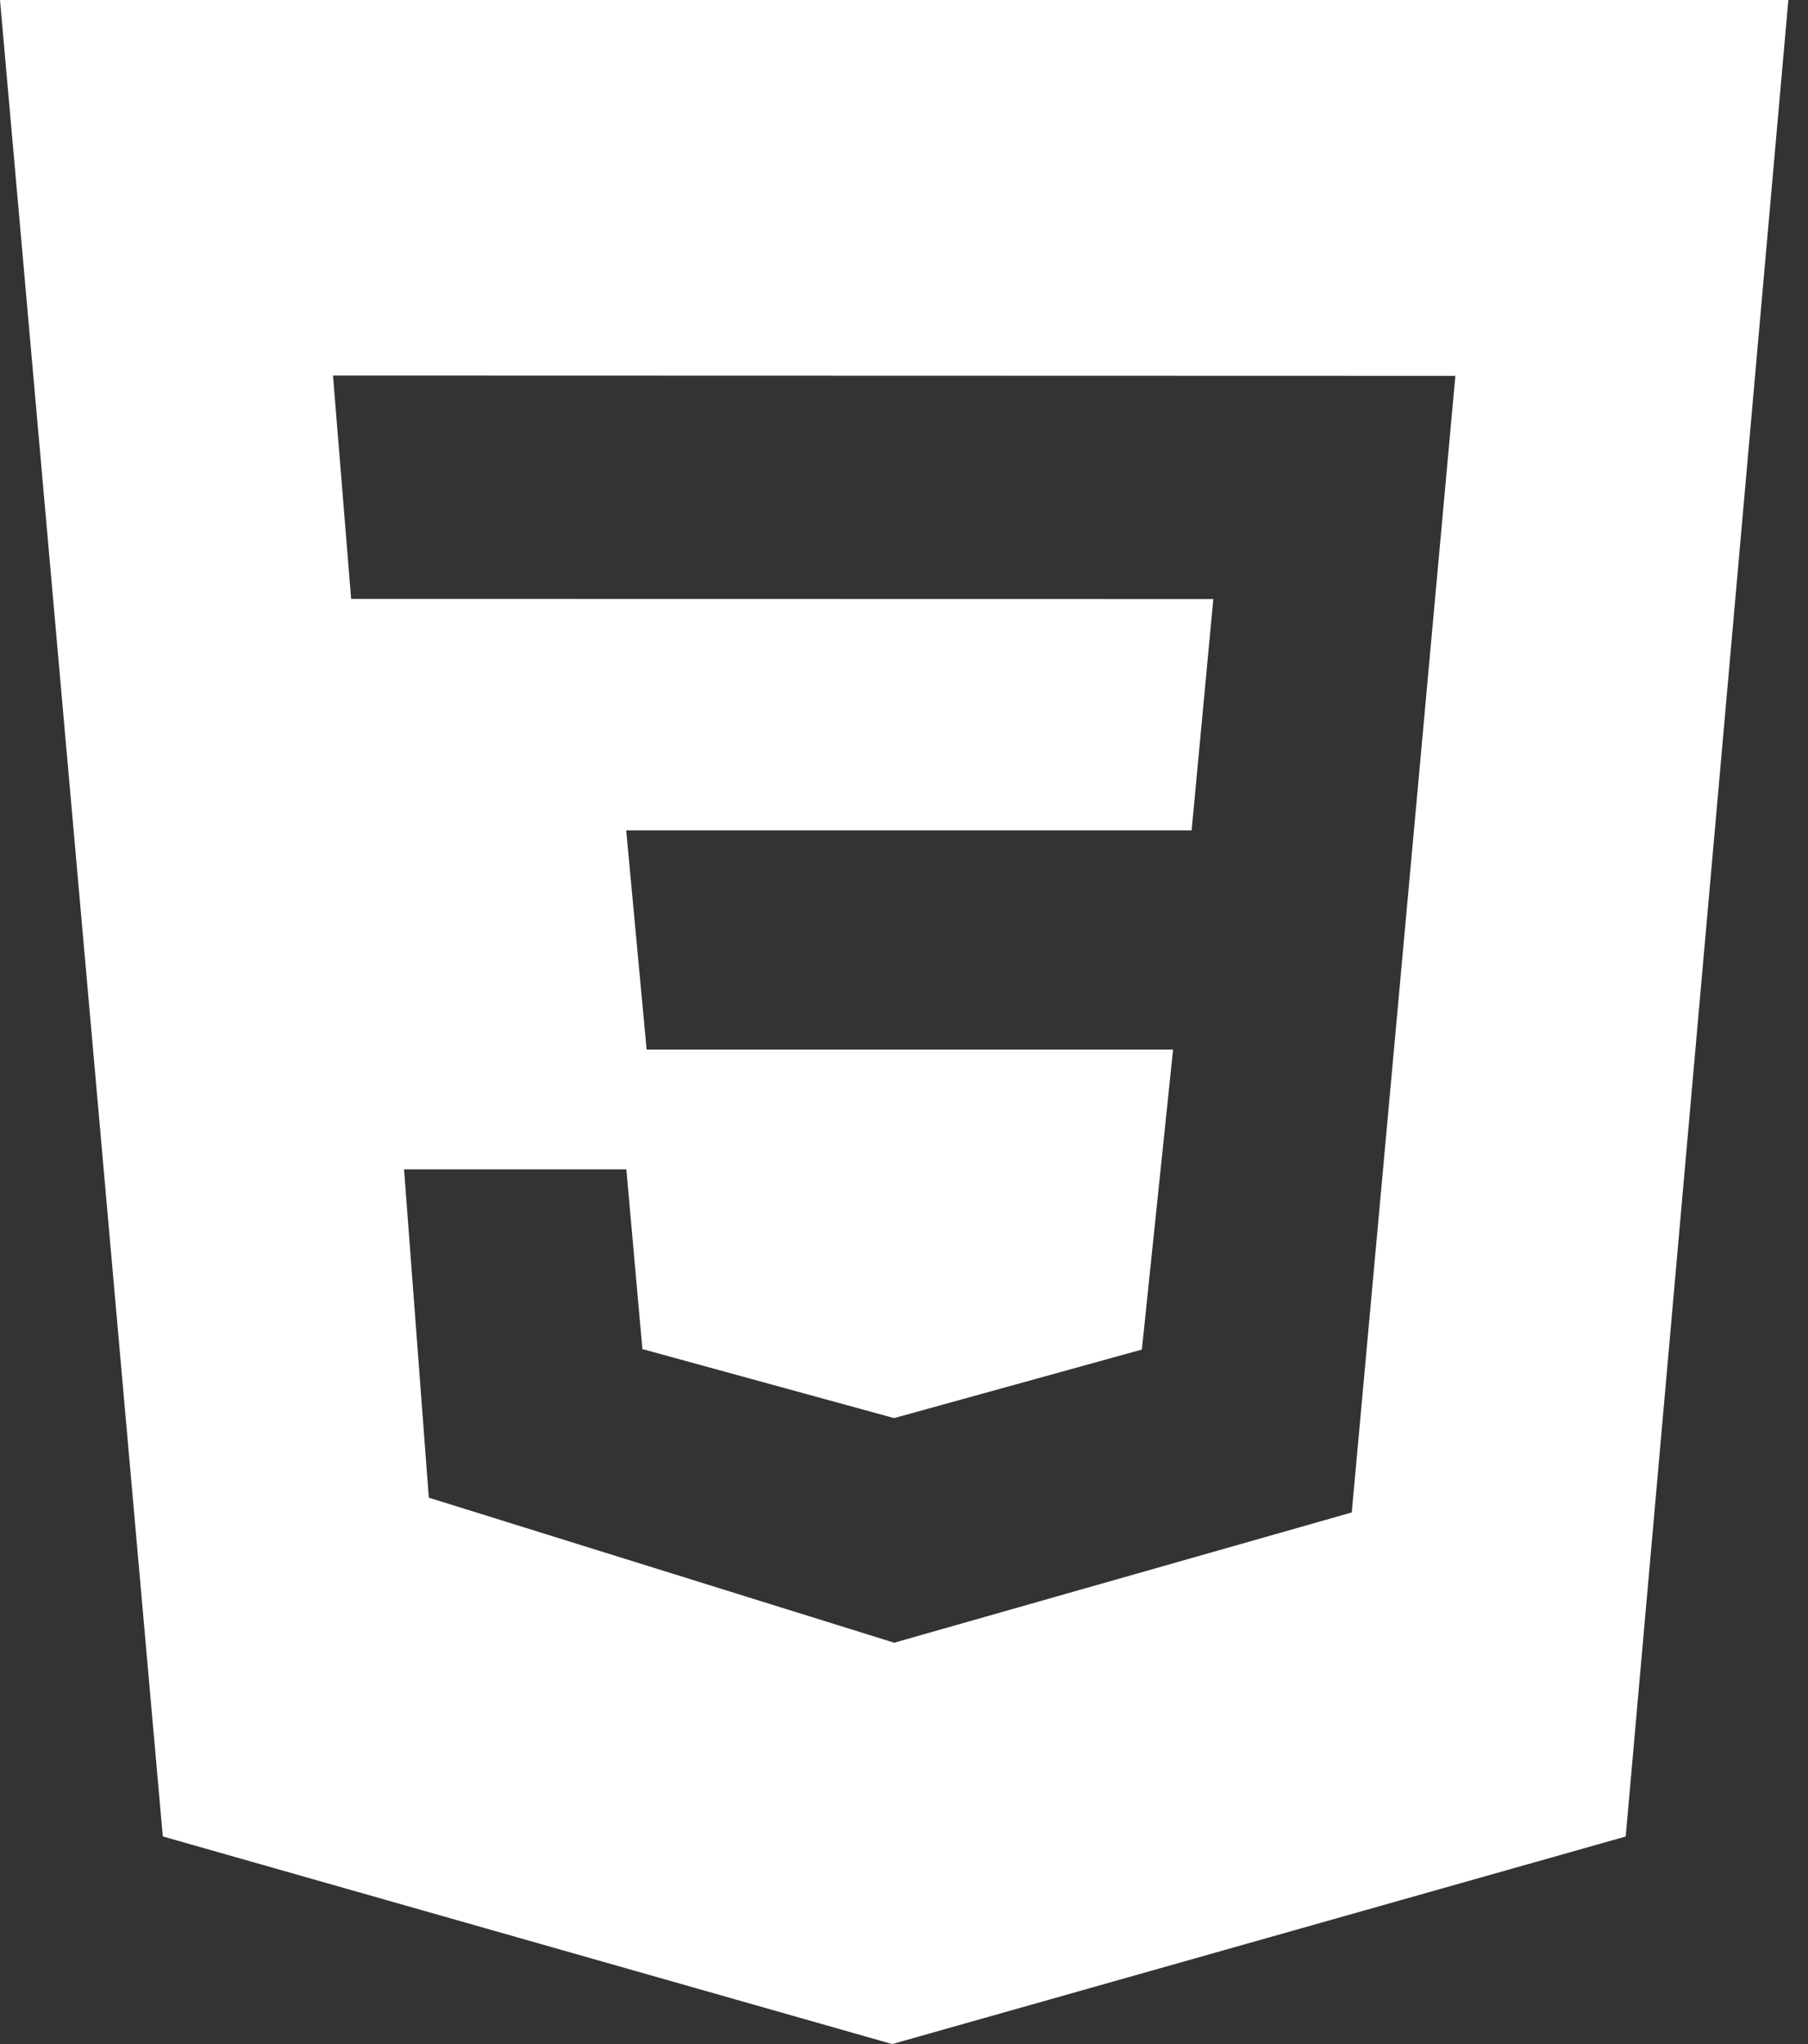 <svg width="23" height="26" viewBox="0 0 23 26" fill="none" xmlns="http://www.w3.org/2000/svg">
<rect x="0" y="0" width="23" height="26" fill="#333333" stroke="none"/>
<path d="M0 0H22.75L20.681 23.36L11.35 26L2.071 23.359L0 0ZM18.514 4.781L4.236 4.777L4.467 7.618L15.435 7.62L15.159 10.562H7.966L8.226 13.35H14.923L14.526 17.166L11.374 18.038L8.172 17.16L7.968 14.874H5.14L5.455 19.05L11.375 20.895L17.196 19.238L18.514 4.782V4.781Z" fill="white"/>
</svg>
